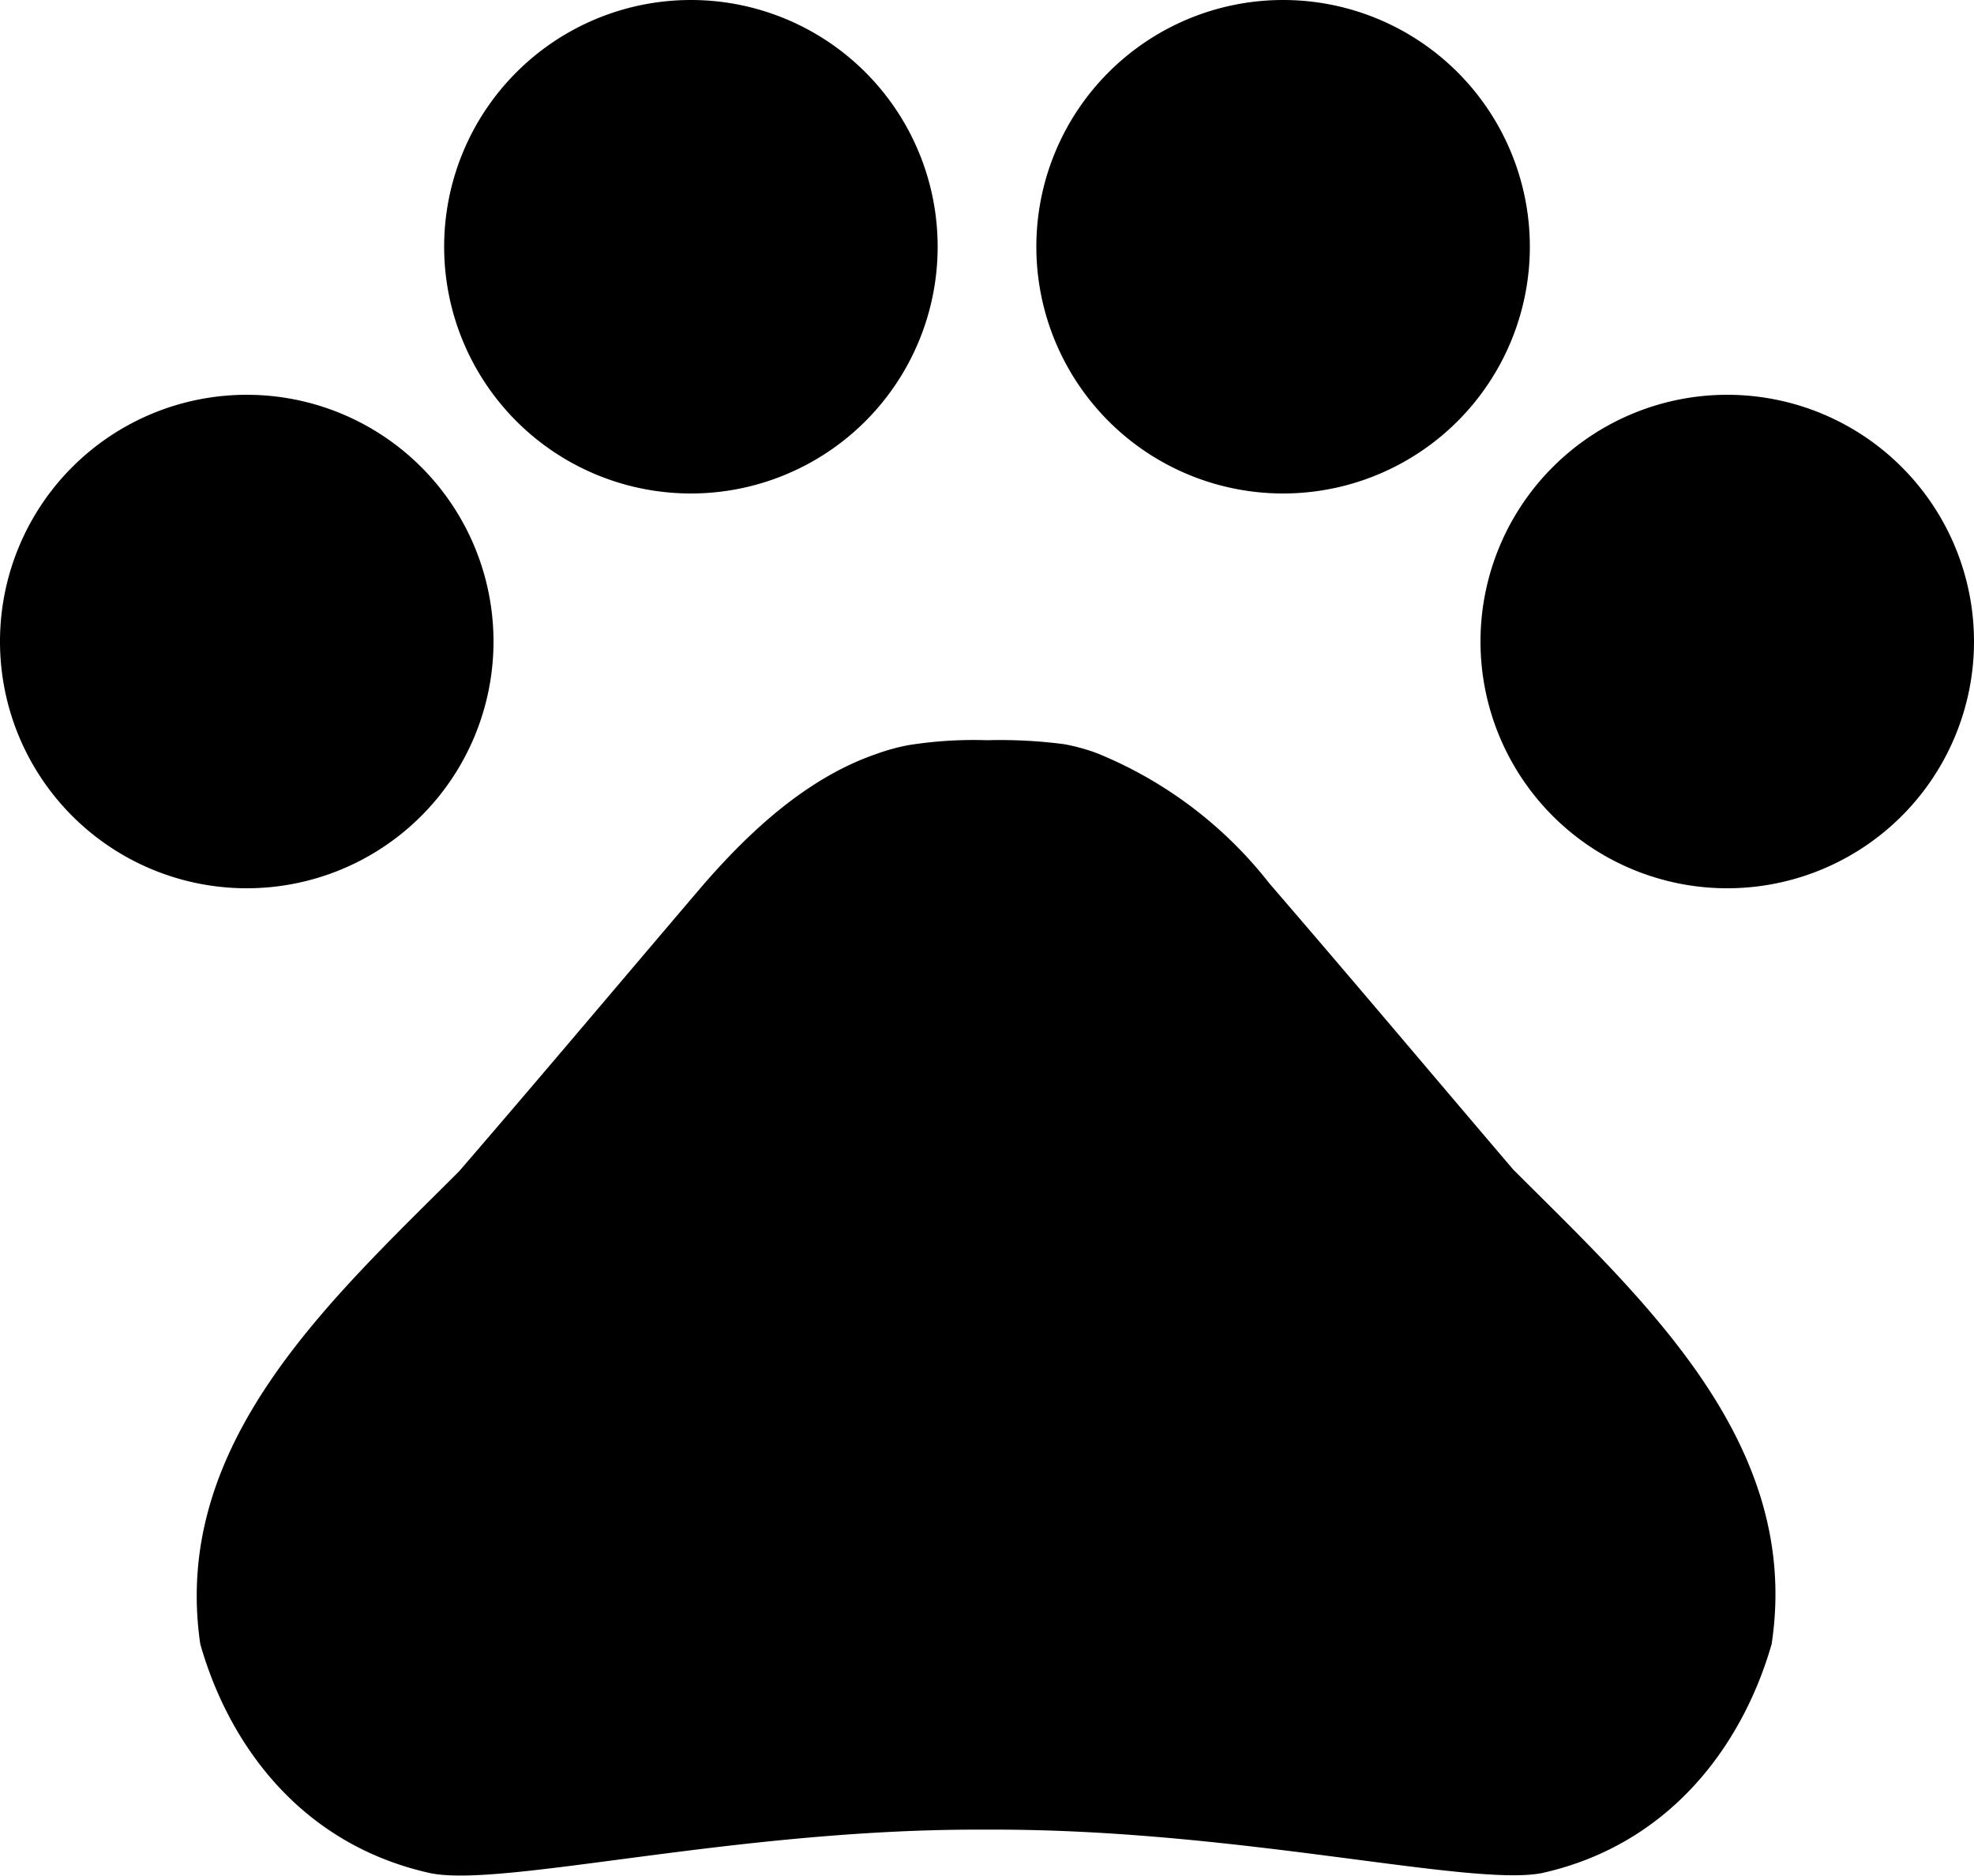 <svg xmlns="http://www.w3.org/2000/svg" width="81.648" height="77.584" viewBox="0 0 81.648 77.584">
  <g id="Icon_material-pets" data-name="Icon material-pets" transform="translate(-3 -4.5)">
    <path id="Caminho_23" data-name="Caminho 23" d="M23.412,20.706A10.206,10.206,0,1,1,13.206,10.5,10.206,10.206,0,0,1,23.412,20.706Z" transform="translate(0 10.33)"/>
    <path id="Caminho_24" data-name="Caminho 24" d="M30.162,14.706A10.206,10.206,0,1,1,19.956,4.5,10.206,10.206,0,0,1,30.162,14.706Z" transform="translate(11.621)"/>
    <path id="Caminho_25" data-name="Caminho 25" d="M39.162,14.706A10.206,10.206,0,1,1,28.956,4.5,10.206,10.206,0,0,1,39.162,14.706Z" transform="translate(27.115)"/>
    <path id="Caminho_26" data-name="Caminho 26" d="M45.912,20.706A10.206,10.206,0,1,1,35.706,10.5,10.206,10.206,0,0,1,45.912,20.706Z" transform="translate(38.736 10.33)"/>
    <path id="Caminho_27" data-name="Caminho 27" d="M60.476,33.549c-3.552-4.164-6.532-7.716-10.124-11.88a17.32,17.32,0,0,0-7.144-5.389,8.265,8.265,0,0,0-1.347-.367,20.546,20.546,0,0,0-3.184-.163,17.126,17.126,0,0,0-3.225.2,8.265,8.265,0,0,0-1.347.367c-2.858.98-5.225,3.184-7.144,5.389-3.552,4.164-6.532,7.716-10.124,11.88-5.348,5.348-11.921,11.267-10.7,19.555,1.184,4.164,4.164,8.287,9.512,9.471,2.98.612,12.492-1.8,22.617-1.8H39c10.124,0,19.636,2.368,22.617,1.8,5.348-1.184,8.328-5.348,9.512-9.471,1.266-8.328-5.307-14.248-10.655-19.6Z" transform="translate(5.148 19.368)"/>
  </g>
</svg>

